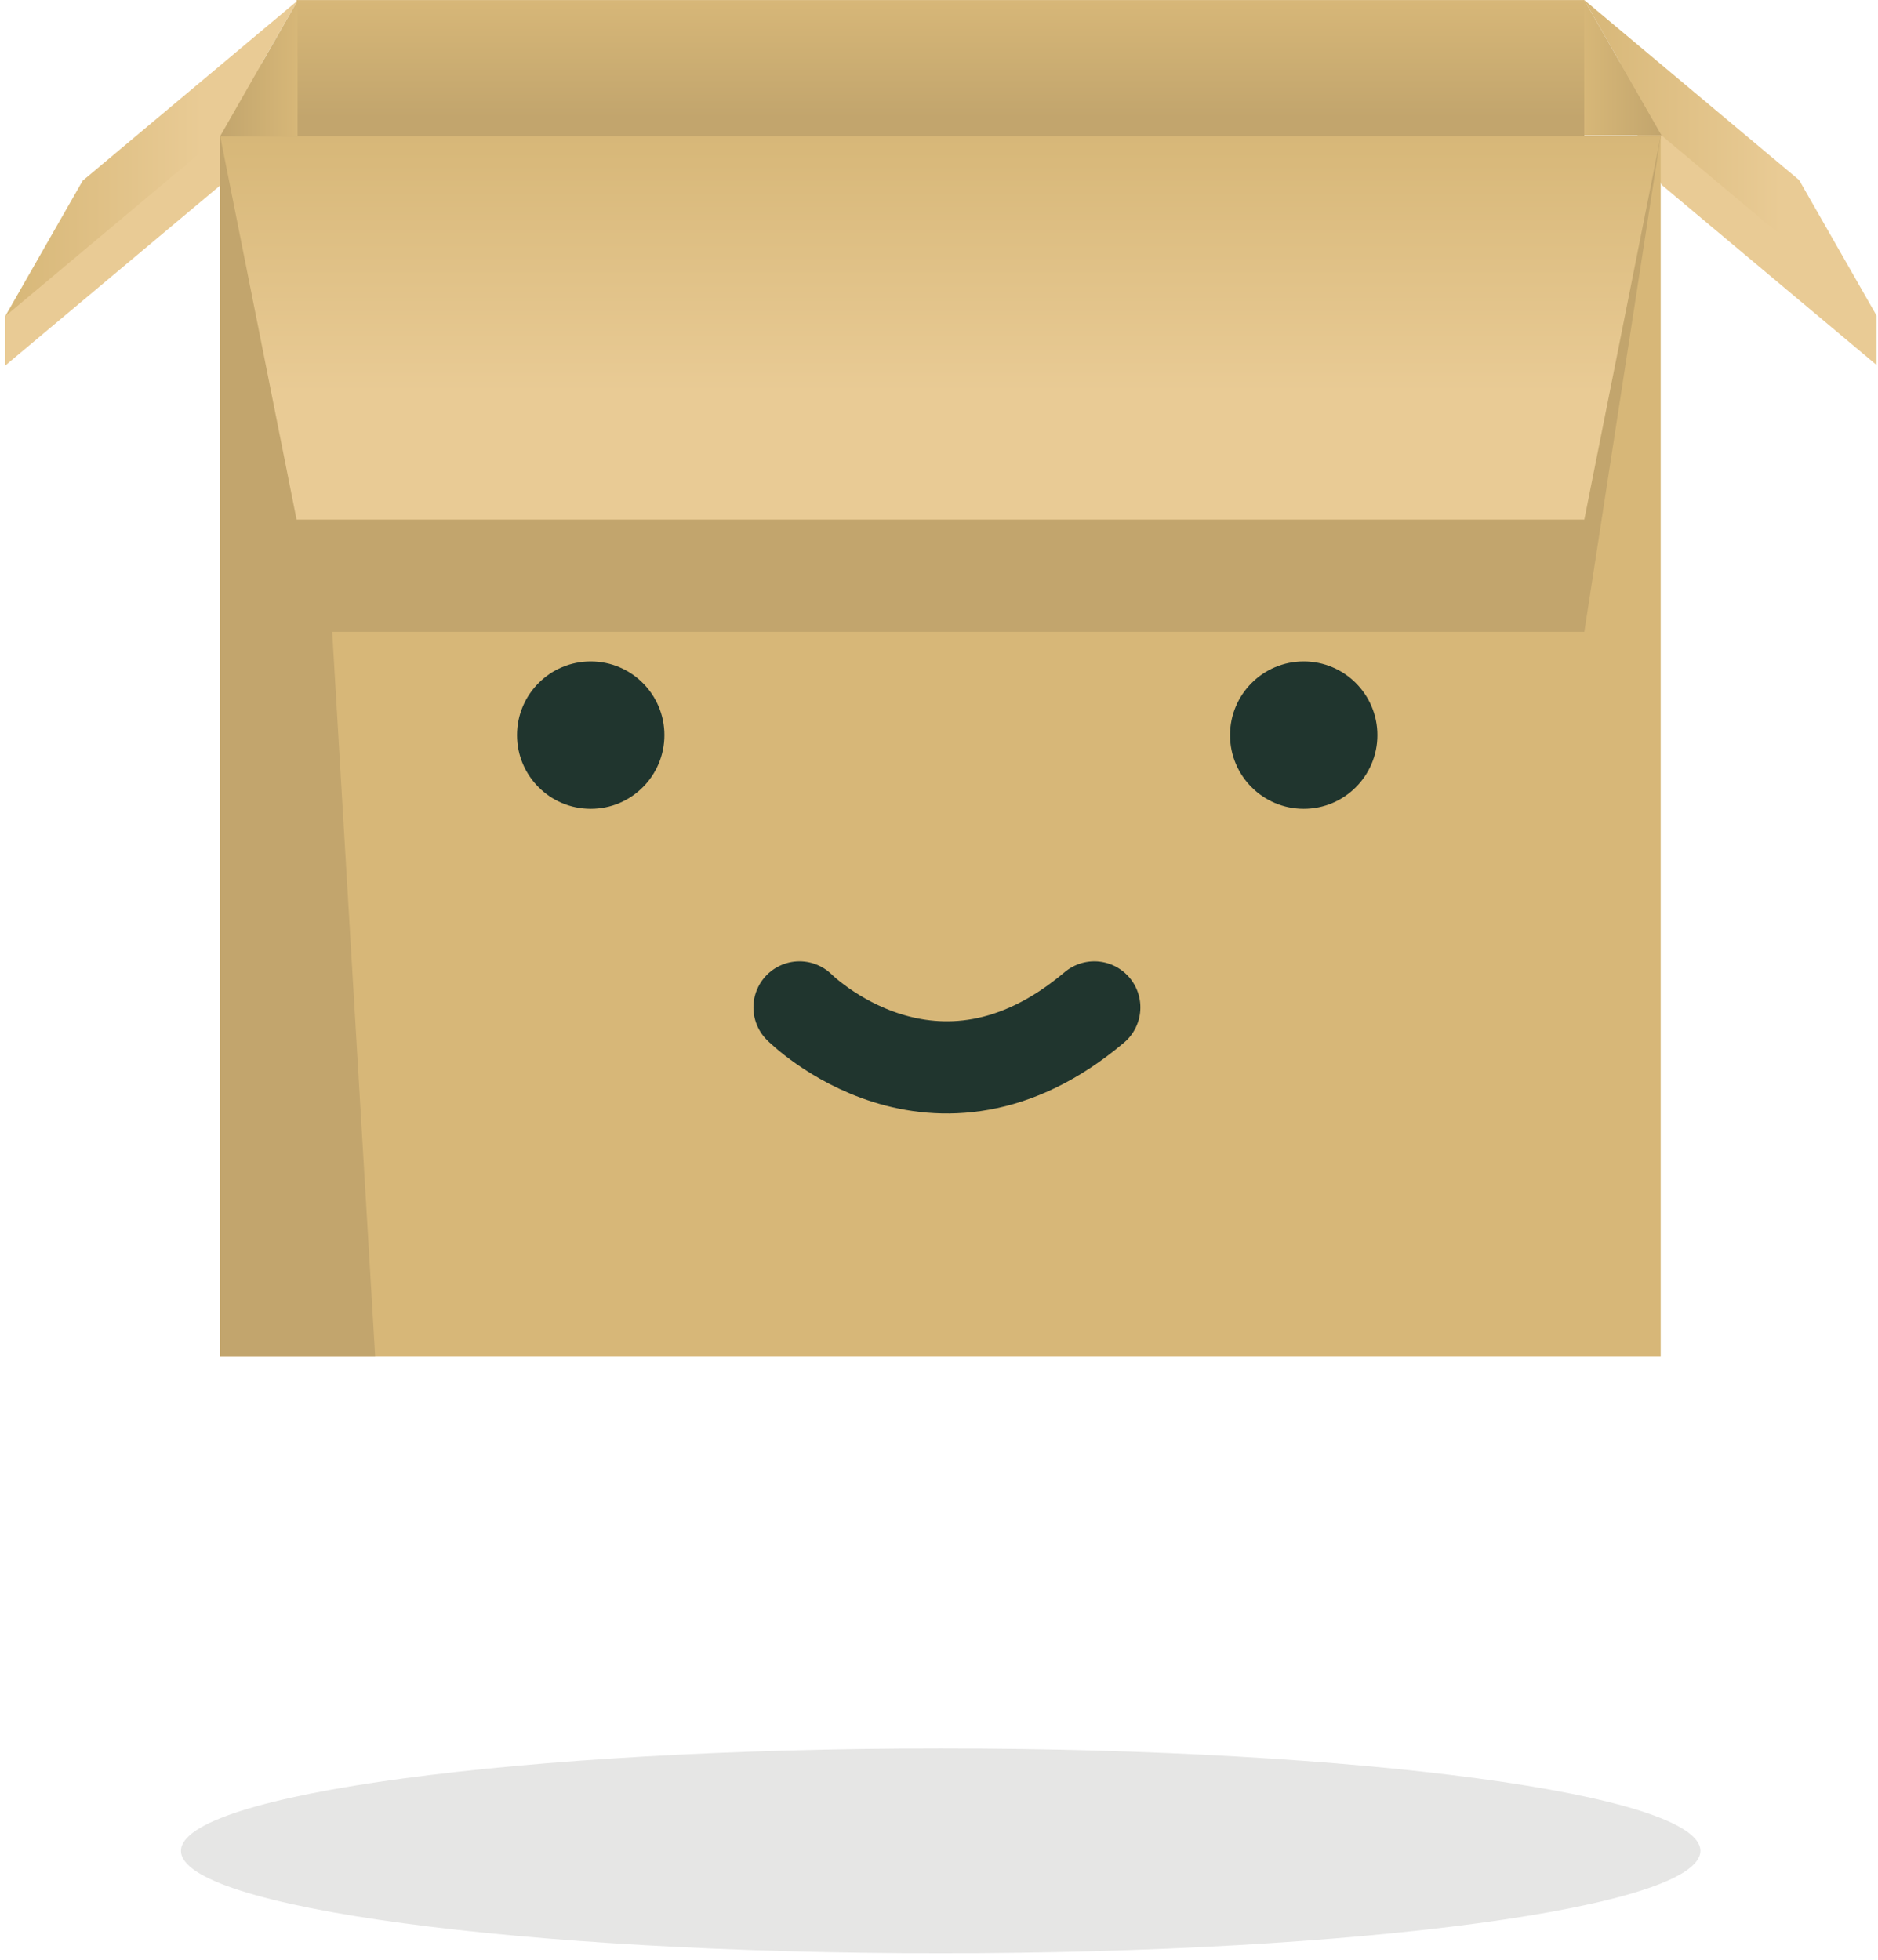 <svg width="137" height="143" viewBox="0 0 137 143" fill="none" xmlns="http://www.w3.org/2000/svg">
<path d="M68.623 142.481C99.233 142.481 124.045 139.136 124.045 135.01C124.045 130.884 99.23 127.539 68.623 127.539C38.014 127.539 13.201 130.884 13.201 135.01C13.201 139.136 38.014 142.481 68.623 142.481Z" fill="#E6E6E5"/>
<path d="M0.379 23.065L21.707 2.02L16.057 13.531L0.379 26.667V23.065Z" fill="#E9CB95"/>
<path d="M136.898 23.024L115.57 1.979L121.22 13.49L136.898 26.626V23.024Z" fill="#E9CB95"/>
<path d="M6.029 13.183L21.707 0.047L16.057 9.934L0.379 23.07L6.029 13.183Z" fill="url(#paint0_linear)"/>
<path d="M131.248 13.136L115.57 0L121.22 9.887L136.898 23.023L131.248 13.136Z" fill="url(#paint1_linear)"/>
<path d="M21.635 0.004H115.577V88.466H21.635V0.004Z" fill="url(#paint2_linear)"/>
<path d="M16.061 9.932H121.147V98.958H16.061V9.932Z" fill="#D7B778"/>
<path d="M16.061 9.932H22.089L27.369 98.958H16.061V9.932Z" fill="#C2A56D"/>
<path d="M21.634 46.09H115.576L121.147 9.932H16.061L21.634 46.09Z" fill="#C2A56D"/>
<path d="M21.634 37.898H115.576L121.147 9.932H16.061L21.634 37.898Z" fill="url(#paint3_linear)"/>
<path d="M21.71 0.047L16.061 9.934H21.71V0.047Z" fill="url(#paint4_linear)"/>
<path d="M115.57 0L121.22 9.887H115.57V0Z" fill="url(#paint5_linear)"/>
<path d="M58.324 73.486C58.324 73.486 68.172 83.334 79.83 73.486" stroke="#20352E" stroke-width="6.723" stroke-miterlimit="10" stroke-linecap="round" stroke-linejoin="round"/>
<path d="M43.093 59C46.062 59 48.468 56.593 48.468 53.624C48.468 50.655 46.062 48.248 43.093 48.248C40.124 48.248 37.717 50.655 37.717 53.624C37.717 56.593 40.124 59 43.093 59Z" fill="#20352E"/>
<path d="M95.106 59C98.075 59 100.482 56.593 100.482 53.624C100.482 50.655 98.075 48.248 95.106 48.248C92.137 48.248 89.731 50.655 89.731 53.624C89.731 56.593 92.137 59 95.106 59Z" fill="#20352E"/>
<defs>
<linearGradient id="paint0_linear" x1="0.379" y1="11.558" x2="21.707" y2="11.558" gradientUnits="userSpaceOnUse">
<stop stop-color="#D7B778"/>
<stop offset="0.675" stop-color="#E9CB95"/>
</linearGradient>
<linearGradient id="paint1_linear" x1="115.572" y1="11.511" x2="136.9" y2="11.511" gradientUnits="userSpaceOnUse">
<stop stop-color="#D7B778"/>
<stop offset="0.675" stop-color="#E9CB95"/>
</linearGradient>
<linearGradient id="paint2_linear" x1="68.604" y1="88.466" x2="68.604" y2="0.004" gradientUnits="userSpaceOnUse">
<stop offset="0.903" stop-color="#C2A56D"/>
<stop offset="1" stop-color="#D7B778"/>
</linearGradient>
<linearGradient id="paint3_linear" x1="68.604" y1="37.898" x2="68.604" y2="9.932" gradientUnits="userSpaceOnUse">
<stop offset="0.325" stop-color="#E9CB95"/>
<stop offset="1" stop-color="#D7B778"/>
</linearGradient>
<linearGradient id="paint4_linear" x1="16.061" y1="4.99" x2="21.71" y2="4.99" gradientUnits="userSpaceOnUse">
<stop stop-color="#C2A56D"/>
<stop offset="1" stop-color="#D7B778"/>
</linearGradient>
<linearGradient id="paint5_linear" x1="115.572" y1="4.944" x2="121.221" y2="4.944" gradientUnits="userSpaceOnUse">
<stop stop-color="#D7B778"/>
<stop offset="1" stop-color="#C2A56D"/>
</linearGradient>
</defs>
</svg>
